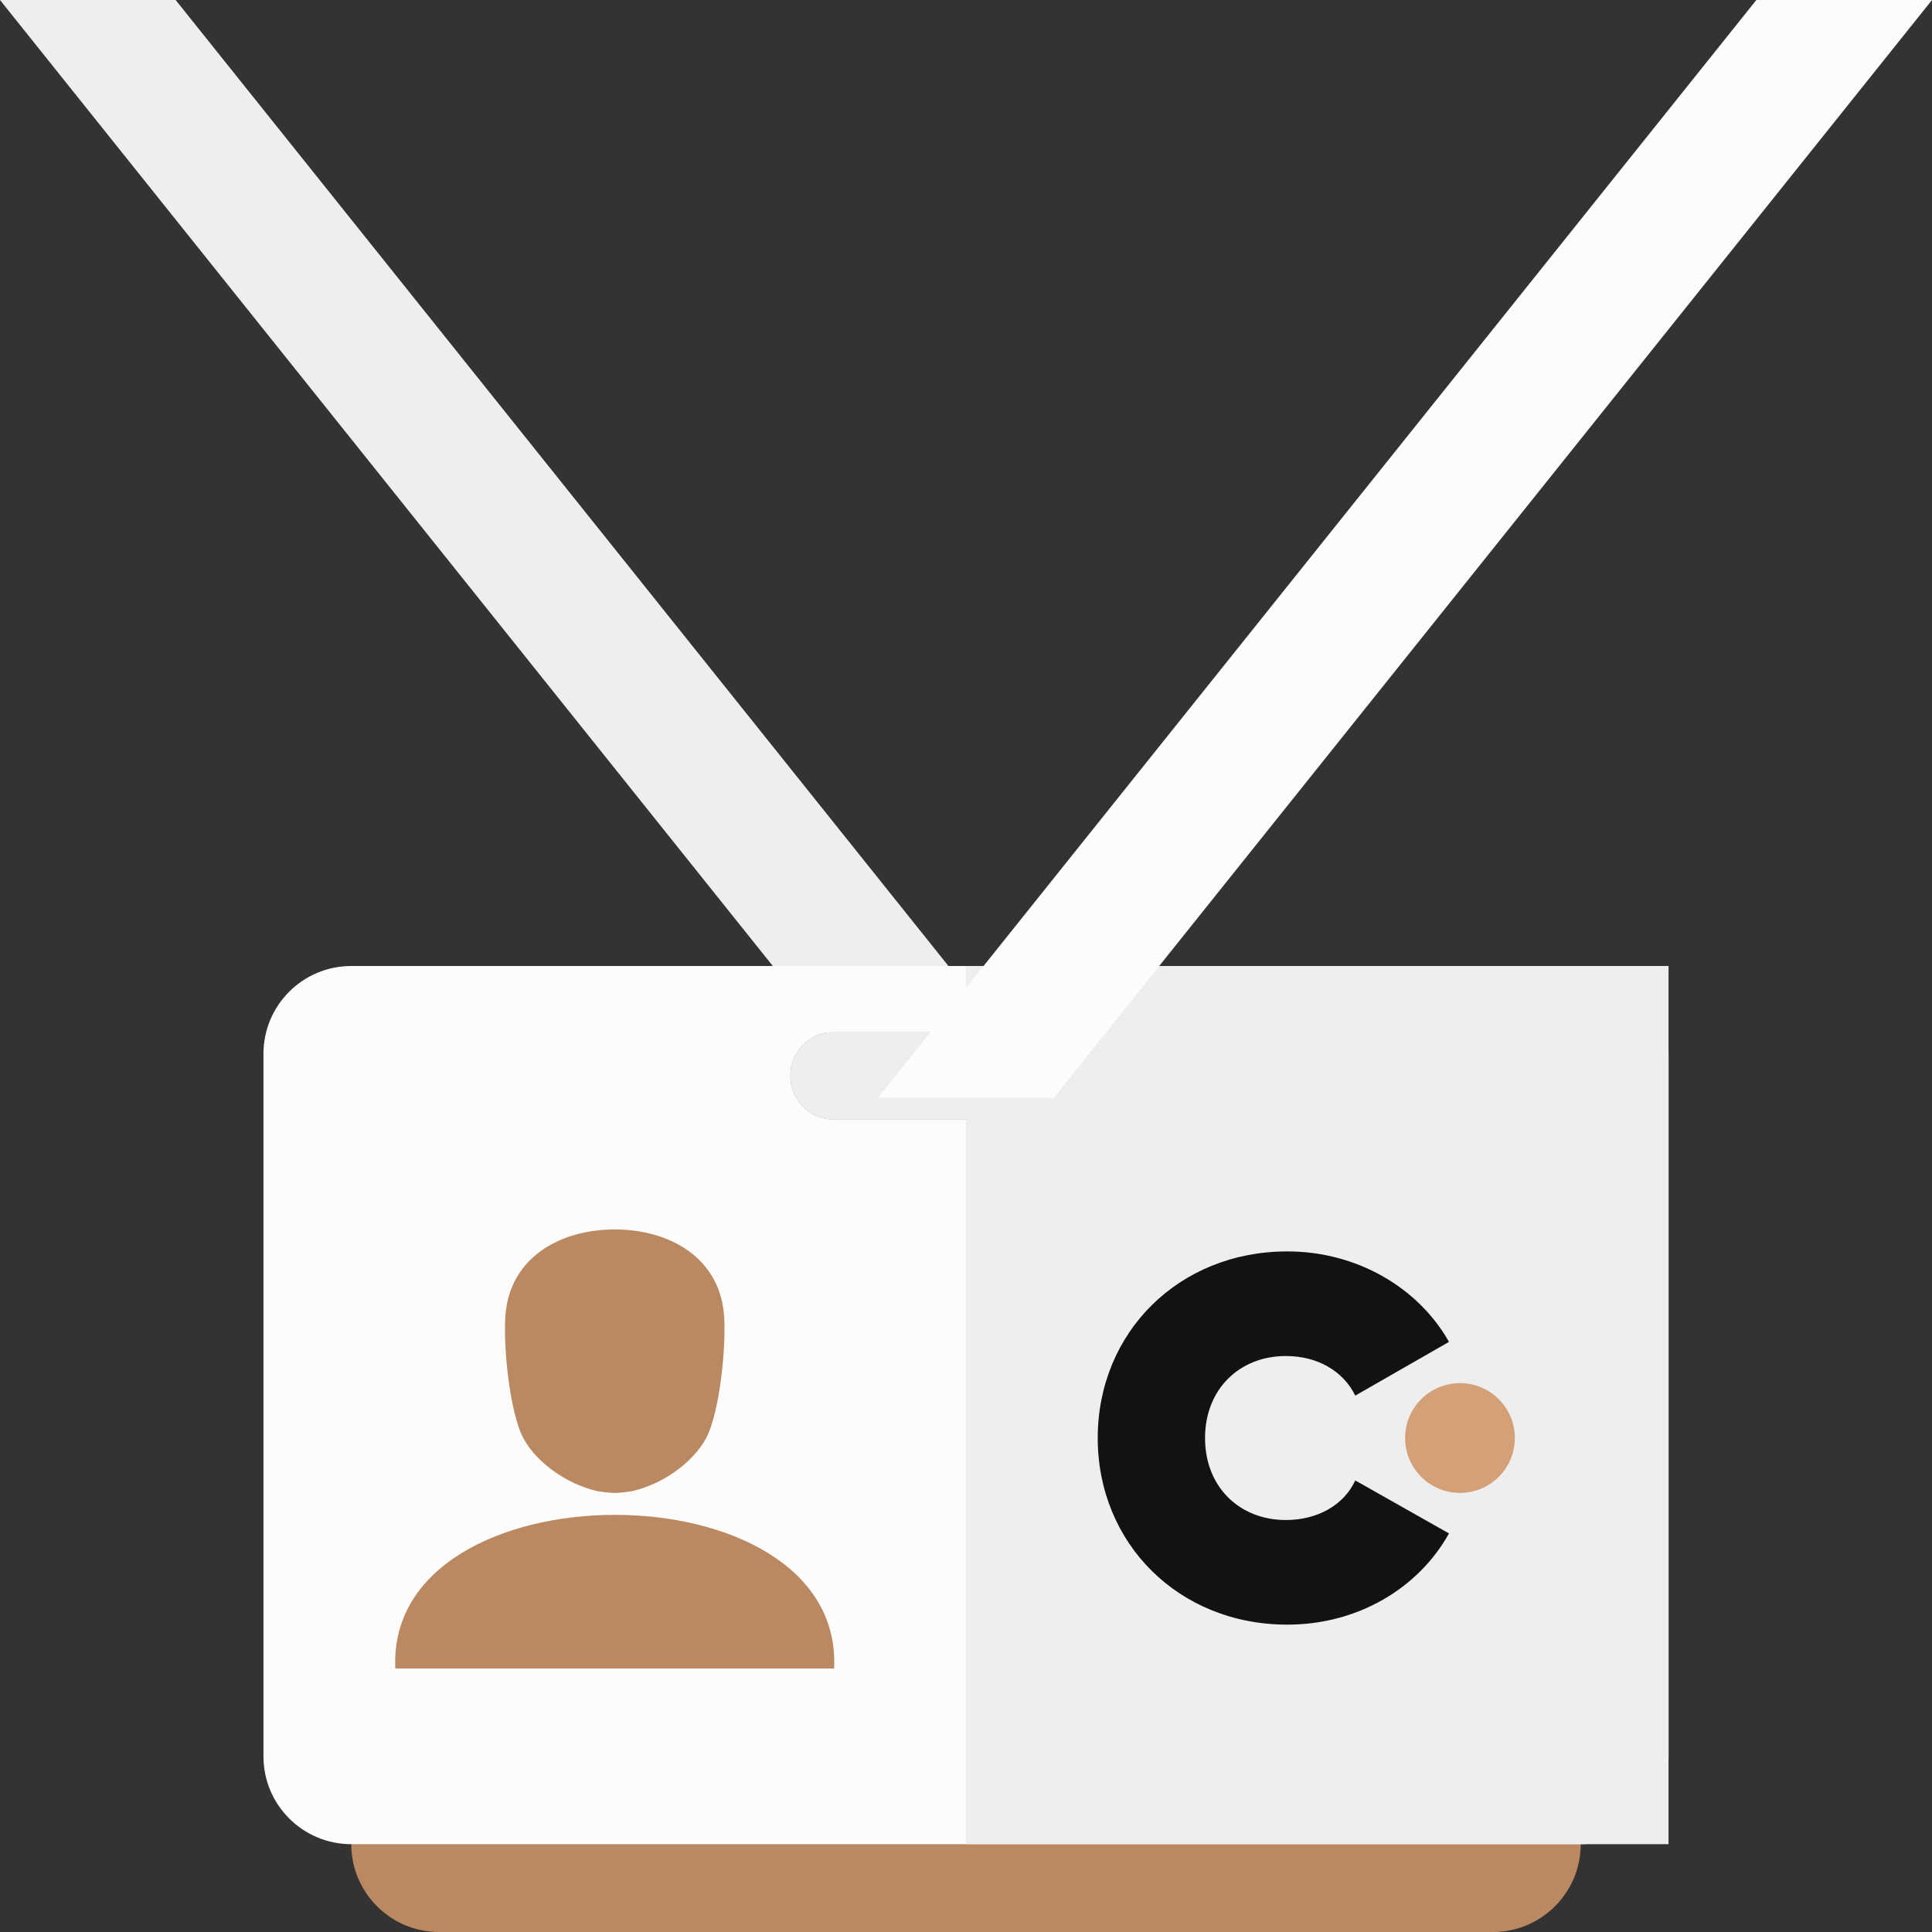 <?xml version="1.0" encoding="UTF-8" standalone="no"?>
<!DOCTYPE svg PUBLIC "-//W3C//DTD SVG 1.1//EN" "http://www.w3.org/Graphics/SVG/1.1/DTD/svg11.dtd">
<svg width="100%" height="100%" viewBox="0 0 88 88" version="1.1" xmlns="http://www.w3.org/2000/svg" xmlns:xlink="http://www.w3.org/1999/xlink" xml:space="preserve" xmlns:serif="http://www.serif.com/" style="fill-rule:evenodd;clip-rule:evenodd;stroke-linejoin:round;stroke-miterlimit:1.414;">
    <rect x="0" y="0" width="88" height="88" fill="#333333" stroke="none"/>
    <g id="Group-2">
        <path id="Combined-Shape" d="M72,51C72,48.792 70.208,47 68,47L20,47C17.792,47 16,48.792 16,51L16,84C16,86.208 17.792,88 20,88L68,88C70.208,88 72,86.208 72,84L72,51Z" style="fill:rgb(187,137,97);"/>
        <path id="Rectangle" d="M0,0L8,0L48,50L40,50L0,0Z" style="fill:rgb(238,238,238);"/>
        <g id="Group" transform="matrix(1,0,0,1,12,44)">
            <path id="Combined-Shape1" serif:id="Combined-Shape" d="M4,0L60,0C62.209,0 64,1.791 64,4L64,36C64,38.209 62.209,40 60,40L4,40C1.791,40 0,38.209 0,36L0,4C0,1.791 1.791,0 4,0ZM26,3C24.895,3 24,3.895 24,5C24,6.105 24.895,7 26,7L38,7C39.105,7 40,6.105 40,5C40,3.895 39.105,3 38,3L26,3Z" style="fill:rgb(252,252,252);fill-rule:nonzero;"/>
            <path id="Combined-Shape2" serif:id="Combined-Shape" d="M11.028,15.836C11.262,13.279 13.502,12 16,12C18.498,12 20.738,13.279 20.973,15.836C21.095,17.171 20.802,20.329 20.152,21.525C19.585,22.572 18.263,23.576 16.798,23.919C16.089,24.027 15.912,24.027 15.203,23.919C13.737,23.576 12.415,22.572 11.848,21.525C11.198,20.329 10.904,17.171 11.028,15.836ZM25.993,32L6.007,32C5.564,22.68 26.437,22.653 25.993,32Z" style="fill:rgb(187,137,97);"/>
            <rect id="Rectangle1" serif:id="Rectangle" x="32" y="0" width="32" height="40" style="fill:rgb(238,238,238);"/>
            <path id="Fill-12" d="M46.57,17.765C48.004,17.765 49.177,18.441 49.731,19.568L54,17.121C52.599,14.642 49.796,13 46.635,13C41.682,13 38,16.703 38,21.5C38,26.297 41.682,30 46.635,30C49.829,30 52.599,28.358 54,25.846L49.731,23.432C49.21,24.559 48.004,25.235 46.57,25.235C44.452,25.235 42.888,23.721 42.888,21.5C42.888,19.279 44.452,17.765 46.57,17.765" style="fill:rgb(18,18,18);fill-rule:nonzero;"/>
            <circle id="Oval" cx="54.5" cy="21.5" r="2.5" style="fill:rgb(212,160,119);"/>
            <path id="Rectangle2" serif:id="Rectangle" d="M40,5C40,3.896 39.104,3 38,3L26,3C24.896,3 24,3.896 24,5C24,6.104 24.896,7 26,7L38,7C39.104,7 40,6.104 40,5Z" style="fill:rgb(238,238,238);"/>
        </g>
        <g id="Rectangle-Copy-3" transform="matrix(-1,0,0,1,128,0)">
            <path d="M40,0L48,0L88,50L80,50L40,0Z" style="fill:rgb(252,252,252);fill-rule:nonzero;"/>
        </g>
    </g>
</svg>
